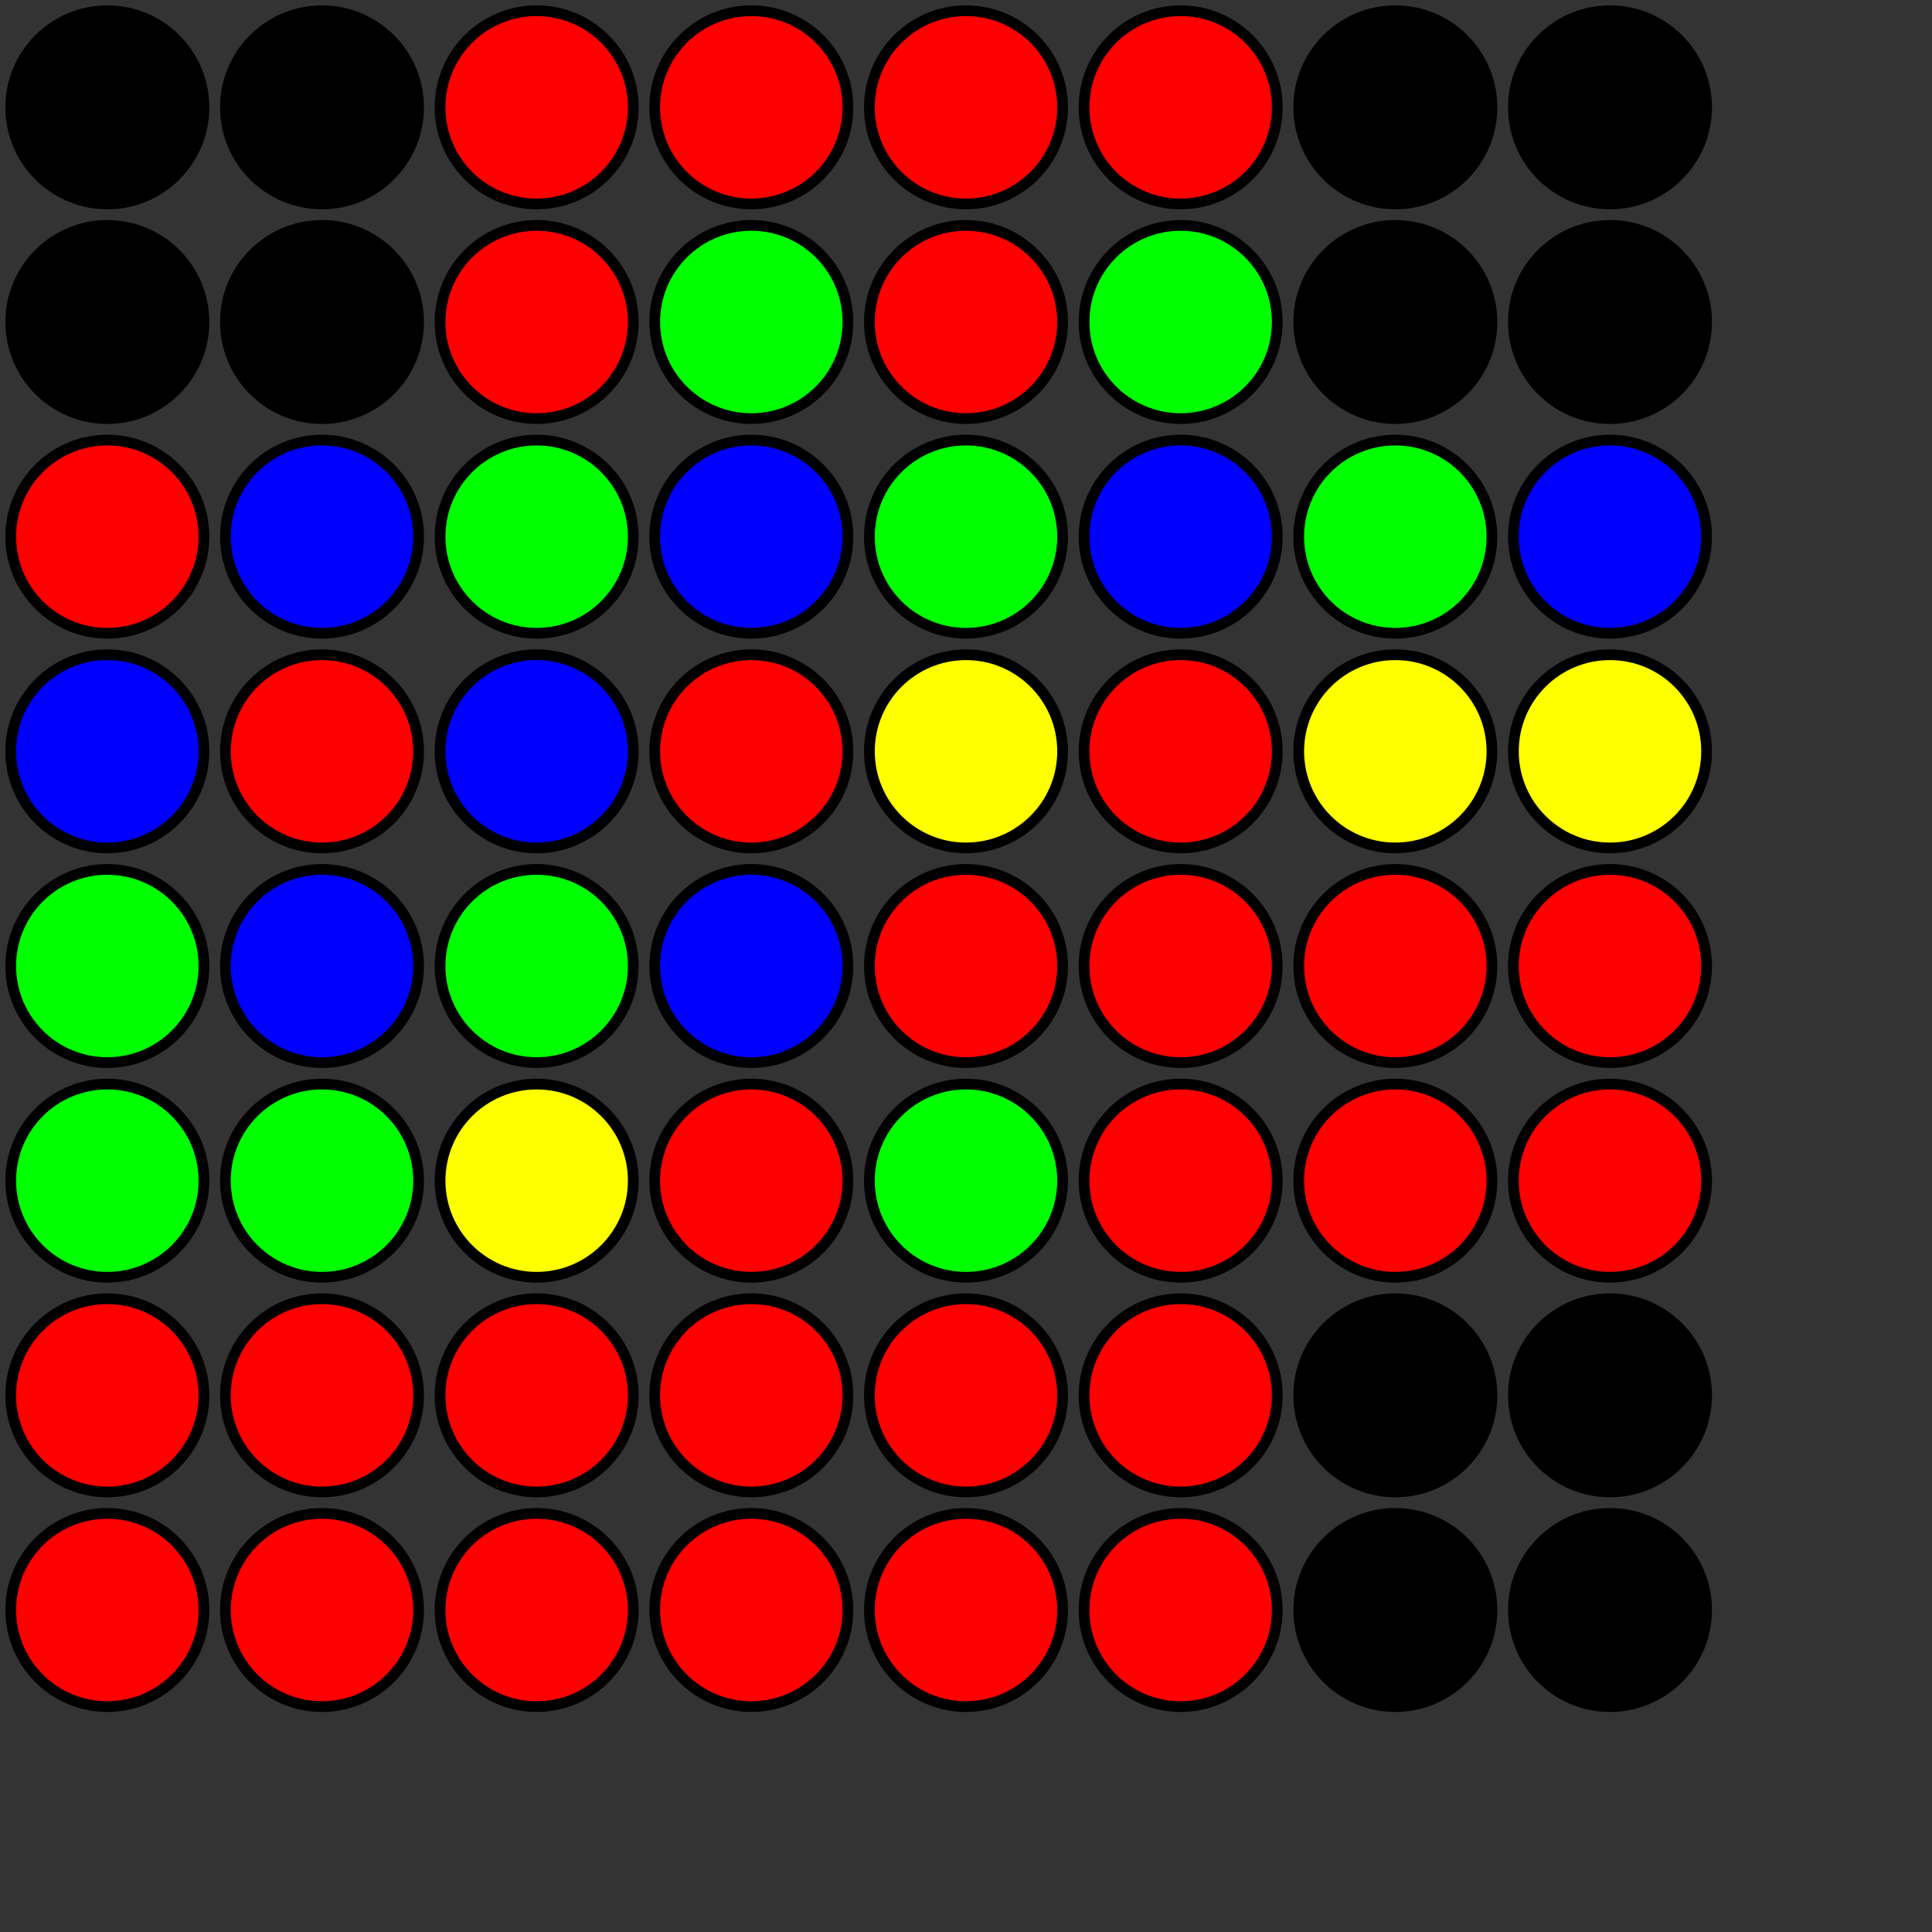<svg width="180" height="180" xmlns="http://www.w3.org/2000/svg">
<rect width="100%" height="100%" fill="#333333" stroke="none"/>
<circle cx="10" cy="10" r="9" fill="#000000" stroke="black" stroke-width="1" data-i="0" data-j="0"/>
<circle cx="30" cy="10" r="9" fill="#000000" stroke="black" stroke-width="1" data-i="0" data-j="0"/>
<circle cx="10" cy="30" r="9" fill="#000000" stroke="black" stroke-width="1" data-i="0" data-j="0"/>
<circle cx="30" cy="30" r="9" fill="#000000" stroke="black" stroke-width="1" data-i="0" data-j="0"/>
<circle cx="50" cy="10" r="9" fill="#ff0000" stroke="black" stroke-width="1" data-i="0" data-j="1"/>
<circle cx="70" cy="10" r="9" fill="#ff0000" stroke="black" stroke-width="1" data-i="0" data-j="1"/>
<circle cx="50" cy="30" r="9" fill="#ff0000" stroke="black" stroke-width="1" data-i="0" data-j="1"/>
<circle cx="70" cy="30" r="9" fill="#00ff00" stroke="black" stroke-width="1" data-i="0" data-j="1"/>
<circle cx="90" cy="10" r="9" fill="#ff0000" stroke="black" stroke-width="1" data-i="0" data-j="2"/>
<circle cx="110" cy="10" r="9" fill="#ff0000" stroke="black" stroke-width="1" data-i="0" data-j="2"/>
<circle cx="90" cy="30" r="9" fill="#ff0000" stroke="black" stroke-width="1" data-i="0" data-j="2"/>
<circle cx="110" cy="30" r="9" fill="#00ff00" stroke="black" stroke-width="1" data-i="0" data-j="2"/>
<circle cx="130" cy="10" r="9" fill="#000000" stroke="black" stroke-width="1" data-i="0" data-j="3"/>
<circle cx="150" cy="10" r="9" fill="#000000" stroke="black" stroke-width="1" data-i="0" data-j="3"/>
<circle cx="130" cy="30" r="9" fill="#000000" stroke="black" stroke-width="1" data-i="0" data-j="3"/>
<circle cx="150" cy="30" r="9" fill="#000000" stroke="black" stroke-width="1" data-i="0" data-j="3"/>
<circle cx="10" cy="50" r="9" fill="#ff0000" stroke="black" stroke-width="1" data-i="1" data-j="0"/>
<circle cx="30" cy="50" r="9" fill="#0000ff" stroke="black" stroke-width="1" data-i="1" data-j="0"/>
<circle cx="10" cy="70" r="9" fill="#0000ff" stroke="black" stroke-width="1" data-i="1" data-j="0"/>
<circle cx="30" cy="70" r="9" fill="#ff0000" stroke="black" stroke-width="1" data-i="1" data-j="0"/>
<circle cx="50" cy="50" r="9" fill="#00ff00" stroke="black" stroke-width="1" data-i="1" data-j="1"/>
<circle cx="70" cy="50" r="9" fill="#0000ff" stroke="black" stroke-width="1" data-i="1" data-j="1"/>
<circle cx="50" cy="70" r="9" fill="#0000ff" stroke="black" stroke-width="1" data-i="1" data-j="1"/>
<circle cx="70" cy="70" r="9" fill="#ff0000" stroke="black" stroke-width="1" data-i="1" data-j="1"/>
<circle cx="90" cy="50" r="9" fill="#00ff00" stroke="black" stroke-width="1" data-i="1" data-j="2"/>
<circle cx="110" cy="50" r="9" fill="#0000ff" stroke="black" stroke-width="1" data-i="1" data-j="2"/>
<circle cx="90" cy="70" r="9" fill="#ffff00" stroke="black" stroke-width="1" data-i="1" data-j="2"/>
<circle cx="110" cy="70" r="9" fill="#ff0000" stroke="black" stroke-width="1" data-i="1" data-j="2"/>
<circle cx="130" cy="50" r="9" fill="#00ff00" stroke="black" stroke-width="1" data-i="1" data-j="3"/>
<circle cx="150" cy="50" r="9" fill="#0000ff" stroke="black" stroke-width="1" data-i="1" data-j="3"/>
<circle cx="130" cy="70" r="9" fill="#ffff00" stroke="black" stroke-width="1" data-i="1" data-j="3"/>
<circle cx="150" cy="70" r="9" fill="#ffff00" stroke="black" stroke-width="1" data-i="1" data-j="3"/>
<circle cx="10" cy="90" r="9" fill="#00ff00" stroke="black" stroke-width="1" data-i="2" data-j="0"/>
<circle cx="30" cy="90" r="9" fill="#0000ff" stroke="black" stroke-width="1" data-i="2" data-j="0"/>
<circle cx="10" cy="110" r="9" fill="#00ff00" stroke="black" stroke-width="1" data-i="2" data-j="0"/>
<circle cx="30" cy="110" r="9" fill="#00ff00" stroke="black" stroke-width="1" data-i="2" data-j="0"/>
<circle cx="50" cy="90" r="9" fill="#00ff00" stroke="black" stroke-width="1" data-i="2" data-j="1"/>
<circle cx="70" cy="90" r="9" fill="#0000ff" stroke="black" stroke-width="1" data-i="2" data-j="1"/>
<circle cx="50" cy="110" r="9" fill="#ffff00" stroke="black" stroke-width="1" data-i="2" data-j="1"/>
<circle cx="70" cy="110" r="9" fill="#ff0000" stroke="black" stroke-width="1" data-i="2" data-j="1"/>
<circle cx="90" cy="90" r="9" fill="#ff0000" stroke="black" stroke-width="1" data-i="2" data-j="2"/>
<circle cx="110" cy="90" r="9" fill="#ff0000" stroke="black" stroke-width="1" data-i="2" data-j="2"/>
<circle cx="90" cy="110" r="9" fill="#00ff00" stroke="black" stroke-width="1" data-i="2" data-j="2"/>
<circle cx="110" cy="110" r="9" fill="#ff0000" stroke="black" stroke-width="1" data-i="2" data-j="2"/>
<circle cx="130" cy="90" r="9" fill="#ff0000" stroke="black" stroke-width="1" data-i="2" data-j="3"/>
<circle cx="150" cy="90" r="9" fill="#ff0000" stroke="black" stroke-width="1" data-i="2" data-j="3"/>
<circle cx="130" cy="110" r="9" fill="#ff0000" stroke="black" stroke-width="1" data-i="2" data-j="3"/>
<circle cx="150" cy="110" r="9" fill="#ff0000" stroke="black" stroke-width="1" data-i="2" data-j="3"/>
<circle cx="10" cy="130" r="9" fill="#ff0000" stroke="black" stroke-width="1" data-i="3" data-j="0"/>
<circle cx="30" cy="130" r="9" fill="#ff0000" stroke="black" stroke-width="1" data-i="3" data-j="0"/>
<circle cx="10" cy="150" r="9" fill="#ff0000" stroke="black" stroke-width="1" data-i="3" data-j="0"/>
<circle cx="30" cy="150" r="9" fill="#ff0000" stroke="black" stroke-width="1" data-i="3" data-j="0"/>
<circle cx="50" cy="130" r="9" fill="#ff0000" stroke="black" stroke-width="1" data-i="3" data-j="1"/>
<circle cx="70" cy="130" r="9" fill="#ff0000" stroke="black" stroke-width="1" data-i="3" data-j="1"/>
<circle cx="50" cy="150" r="9" fill="#ff0000" stroke="black" stroke-width="1" data-i="3" data-j="1"/>
<circle cx="70" cy="150" r="9" fill="#ff0000" stroke="black" stroke-width="1" data-i="3" data-j="1"/>
<circle cx="90" cy="130" r="9" fill="#ff0000" stroke="black" stroke-width="1" data-i="3" data-j="2"/>
<circle cx="110" cy="130" r="9" fill="#ff0000" stroke="black" stroke-width="1" data-i="3" data-j="2"/>
<circle cx="90" cy="150" r="9" fill="#ff0000" stroke="black" stroke-width="1" data-i="3" data-j="2"/>
<circle cx="110" cy="150" r="9" fill="#ff0000" stroke="black" stroke-width="1" data-i="3" data-j="2"/>
<circle cx="130" cy="130" r="9" fill="#000000" stroke="black" stroke-width="1" data-i="3" data-j="3"/>
<circle cx="150" cy="130" r="9" fill="#000000" stroke="black" stroke-width="1" data-i="3" data-j="3"/>
<circle cx="130" cy="150" r="9" fill="#000000" stroke="black" stroke-width="1" data-i="3" data-j="3"/>
<circle cx="150" cy="150" r="9" fill="#000000" stroke="black" stroke-width="1" data-i="3" data-j="3"/>
</svg>